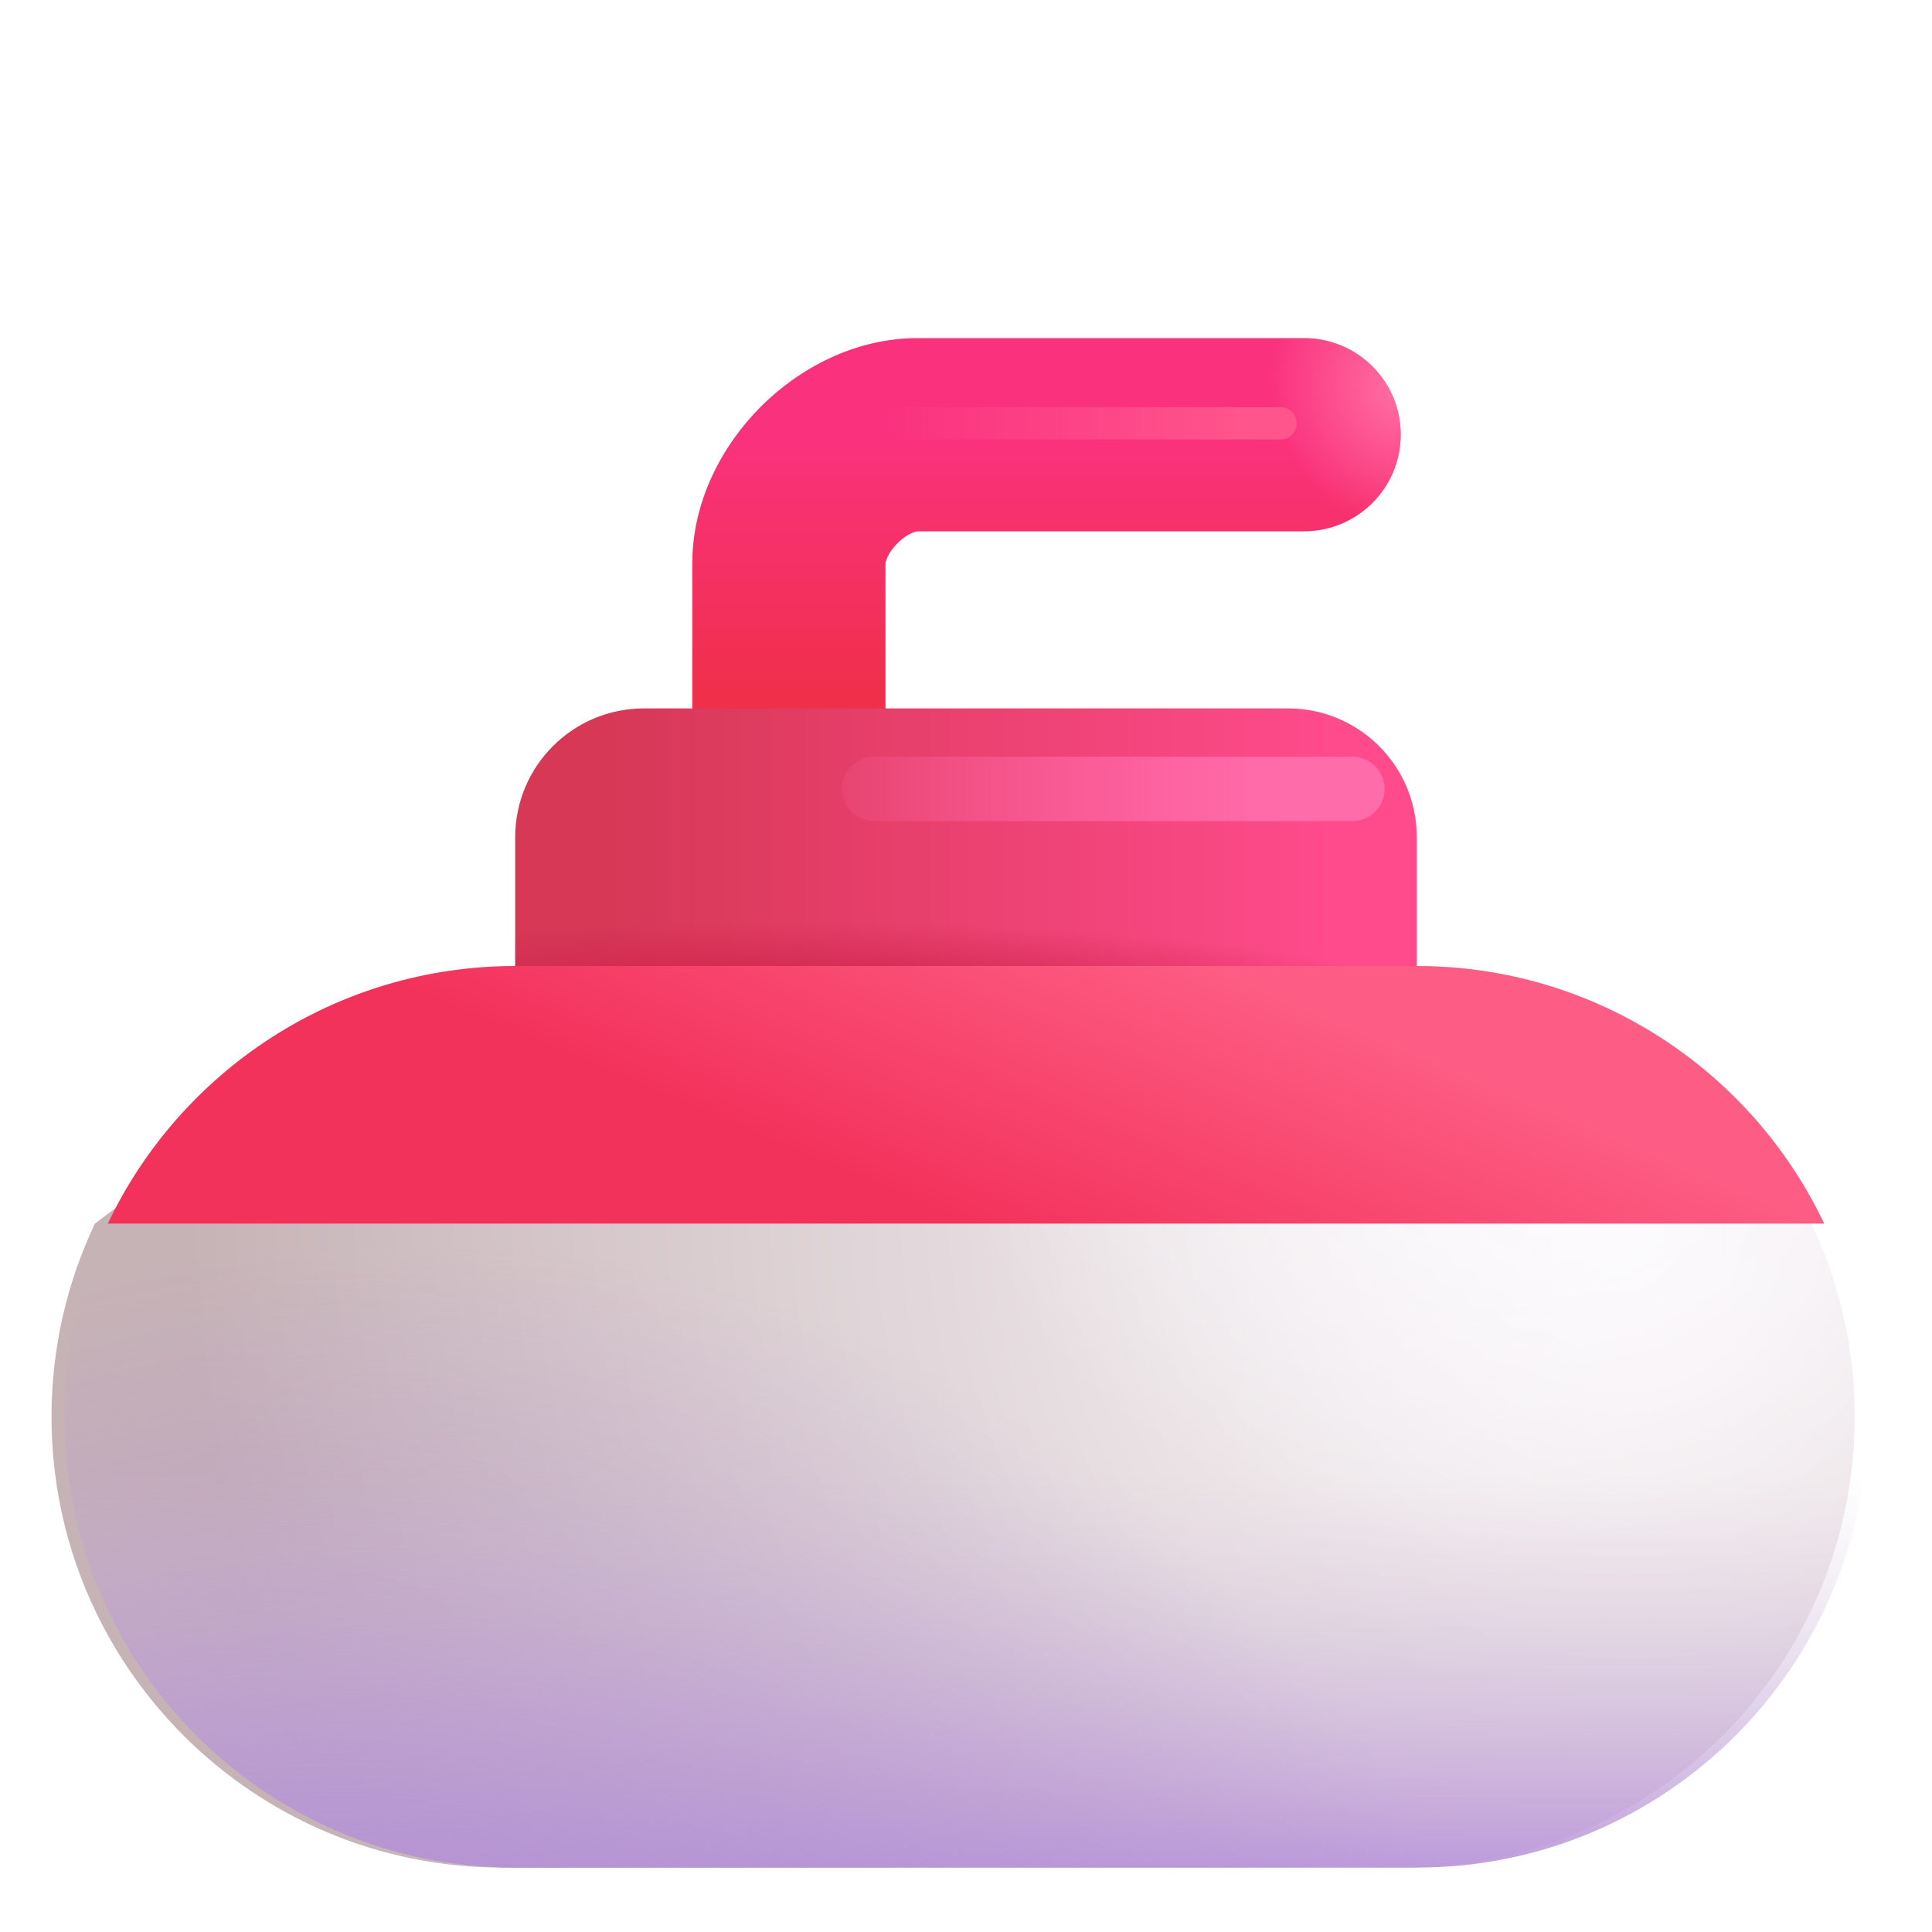 <svg viewBox="1 1 30 30" xmlns="http://www.w3.org/2000/svg">
<g filter="url(#filter0_i_18_3110)">
<path d="M21 9.5C21.828 9.5 22.5 8.828 22.5 8C22.5 7.172 21.828 6.5 21 6.5L21 9.5ZM14.5 13.463C14.5 12.682 14.5 11 14.5 10L11.5 10C11.5 11 11.5 12.682 11.5 13.463H14.5ZM14.5 10C14.5 9.988 14.521 9.85 14.686 9.686C14.85 9.521 14.988 9.5 15 9.5L15 6.5C14.012 6.5 13.15 6.979 12.564 7.564C11.979 8.15 11.5 9.012 11.5 10L14.5 10ZM15 9.5C15.5 9.5 17 9.5 18.375 9.5C19.062 9.5 19.719 9.5 20.203 9.5C20.445 9.5 20.645 9.5 20.783 9.5C20.852 9.5 20.907 9.5 20.944 9.5C20.962 9.5 20.976 9.5 20.986 9.5C20.99 9.5 20.994 9.5 20.996 9.5C20.998 9.5 20.998 9.5 20.999 9.5C20.999 9.5 21 9.5 21 9.5C21 9.5 21 9.5 21 9.5C21 9.5 21 9.5 21 8C21 6.5 21 6.5 21 6.5C21 6.5 21 6.5 21 6.5C21 6.5 20.999 6.5 20.999 6.5C20.998 6.5 20.998 6.5 20.996 6.5C20.994 6.5 20.99 6.5 20.986 6.5C20.976 6.5 20.962 6.5 20.944 6.5C20.907 6.5 20.852 6.5 20.783 6.5C20.645 6.5 20.445 6.5 20.203 6.5C19.719 6.5 19.062 6.5 18.375 6.5C17 6.5 15.5 6.5 15 6.5L15 9.5Z" fill="url(#paint0_linear_18_3110)"/>
<path d="M21 9.5C21.828 9.5 22.5 8.828 22.5 8C22.5 7.172 21.828 6.5 21 6.5L21 9.5ZM14.5 13.463C14.5 12.682 14.5 11 14.5 10L11.5 10C11.5 11 11.5 12.682 11.5 13.463H14.5ZM14.5 10C14.5 9.988 14.521 9.85 14.686 9.686C14.85 9.521 14.988 9.5 15 9.5L15 6.5C14.012 6.5 13.15 6.979 12.564 7.564C11.979 8.15 11.5 9.012 11.5 10L14.5 10ZM15 9.5C15.5 9.5 17 9.5 18.375 9.5C19.062 9.5 19.719 9.5 20.203 9.5C20.445 9.5 20.645 9.5 20.783 9.5C20.852 9.5 20.907 9.5 20.944 9.5C20.962 9.5 20.976 9.5 20.986 9.5C20.99 9.5 20.994 9.5 20.996 9.5C20.998 9.5 20.998 9.5 20.999 9.5C20.999 9.5 21 9.5 21 9.5C21 9.5 21 9.5 21 9.5C21 9.5 21 9.5 21 8C21 6.5 21 6.5 21 6.5C21 6.5 21 6.5 21 6.5C21 6.5 20.999 6.5 20.999 6.5C20.998 6.5 20.998 6.5 20.996 6.5C20.994 6.5 20.99 6.5 20.986 6.5C20.976 6.5 20.962 6.5 20.944 6.5C20.907 6.5 20.852 6.5 20.783 6.5C20.645 6.5 20.445 6.5 20.203 6.5C19.719 6.5 19.062 6.5 18.375 6.5C17 6.5 15.5 6.5 15 6.5L15 9.5Z" fill="url(#paint1_radial_18_3110)"/>
</g>
<g filter="url(#filter1_i_18_3110)">
<path d="M29.326 20L27 19H4L2.674 20C2.242 20.909 2 21.926 2 23C2 26.866 5.134 30 9 30H23C26.866 30 30 26.866 30 23C30 21.926 29.758 20.909 29.326 20Z" fill="url(#paint2_radial_18_3110)"/>
<path d="M29.326 20L27 19H4L2.674 20C2.242 20.909 2 21.926 2 23C2 26.866 5.134 30 9 30H23C26.866 30 30 26.866 30 23C30 21.926 29.758 20.909 29.326 20Z" fill="url(#paint3_radial_18_3110)"/>
</g>
<path d="M29.326 20L27 19H4L2.674 20C2.242 20.909 2 21.926 2 23C2 26.866 5.134 30 9 30H23C26.866 30 30 26.866 30 23C30 21.926 29.758 20.909 29.326 20Z" fill="url(#paint4_linear_18_3110)"/>
<path d="M29.326 20L27 19H4L2.674 20C2.242 20.909 2 21.926 2 23C2 26.866 5.134 30 9 30H23C26.866 30 30 26.866 30 23C30 21.926 29.758 20.909 29.326 20Z" fill="url(#paint5_radial_18_3110)"/>
<path d="M23 16H9C6.208 16 3.797 17.635 2.674 20H29.326C28.203 17.635 25.792 16 23 16Z" fill="url(#paint6_linear_18_3110)"/>
<path d="M9 14C9 12.895 9.895 12 11 12H21C22.105 12 23 12.895 23 14V16H9V14Z" fill="url(#paint7_linear_18_3110)"/>
<path d="M9 14C9 12.895 9.895 12 11 12H21C22.105 12 23 12.895 23 14V16H9V14Z" fill="url(#paint8_radial_18_3110)"/>
<g filter="url(#filter2_f_18_3110)">
<path d="M22 13.75C22.276 13.75 22.5 13.526 22.5 13.25C22.5 12.974 22.276 12.75 22 12.75V13.75ZM14.573 12.75C14.297 12.75 14.073 12.974 14.073 13.25C14.073 13.526 14.297 13.75 14.573 13.75V12.75ZM22 12.75C21.992 12.75 21.985 12.75 21.977 12.75C21.969 12.75 21.961 12.75 21.953 12.75C21.946 12.75 21.938 12.75 21.93 12.75C21.923 12.75 21.915 12.75 21.907 12.75C21.9 12.75 21.892 12.75 21.885 12.75C21.877 12.75 21.869 12.75 21.862 12.75C21.854 12.75 21.847 12.75 21.839 12.75C21.832 12.75 21.824 12.75 21.817 12.75C21.809 12.75 21.802 12.75 21.794 12.75C21.787 12.75 21.779 12.75 21.772 12.75C21.765 12.75 21.757 12.75 21.75 12.75C21.742 12.75 21.735 12.75 21.727 12.75C21.72 12.75 21.713 12.75 21.706 12.75C21.698 12.75 21.691 12.75 21.684 12.75C21.676 12.75 21.669 12.75 21.662 12.75C21.654 12.75 21.647 12.75 21.64 12.75C21.633 12.75 21.625 12.75 21.618 12.75C21.611 12.75 21.604 12.75 21.597 12.75C21.59 12.75 21.582 12.75 21.575 12.75C21.568 12.75 21.561 12.75 21.554 12.75C21.547 12.75 21.54 12.75 21.533 12.75C21.526 12.75 21.519 12.75 21.512 12.75C21.505 12.75 21.498 12.75 21.491 12.75C21.484 12.75 21.477 12.75 21.47 12.75C21.463 12.75 21.456 12.75 21.449 12.75C21.442 12.75 21.435 12.75 21.428 12.75C21.421 12.75 21.414 12.75 21.407 12.75C21.4 12.75 21.394 12.75 21.387 12.75C21.38 12.75 21.373 12.75 21.366 12.75C21.359 12.75 21.353 12.75 21.346 12.75C21.339 12.75 21.332 12.75 21.326 12.75C21.319 12.75 21.312 12.75 21.305 12.75C21.299 12.75 21.292 12.75 21.285 12.75C21.279 12.75 21.272 12.75 21.265 12.75C21.259 12.75 21.252 12.75 21.245 12.75C21.239 12.75 21.232 12.75 21.225 12.75C21.219 12.75 21.212 12.75 21.206 12.75C21.199 12.75 21.193 12.75 21.186 12.75C21.18 12.75 21.173 12.75 21.166 12.75C21.16 12.75 21.154 12.75 21.147 12.75C21.14 12.75 21.134 12.75 21.128 12.75C21.121 12.75 21.115 12.75 21.108 12.75C21.102 12.75 21.096 12.75 21.089 12.75C21.083 12.75 21.076 12.75 21.07 12.75C21.064 12.75 21.057 12.75 21.051 12.75C21.045 12.75 21.038 12.75 21.032 12.75C21.026 12.75 21.019 12.75 21.013 12.75C21.007 12.75 21.001 12.75 20.994 12.75C20.988 12.75 20.982 12.75 20.976 12.75C20.969 12.75 20.963 12.75 20.957 12.75C20.951 12.75 20.945 12.75 20.939 12.75C20.932 12.75 20.926 12.75 20.92 12.75C20.914 12.75 20.908 12.75 20.902 12.75C20.896 12.75 20.89 12.75 20.884 12.75C20.877 12.75 20.871 12.75 20.865 12.75C20.859 12.75 20.853 12.75 20.847 12.75C20.841 12.75 20.835 12.75 20.829 12.75C20.823 12.75 20.817 12.75 20.811 12.75C20.805 12.75 20.799 12.75 20.793 12.75C20.787 12.75 20.782 12.75 20.776 12.75C20.77 12.75 20.764 12.75 20.758 12.75C20.752 12.75 20.746 12.75 20.74 12.75C20.734 12.75 20.729 12.75 20.723 12.75C20.717 12.75 20.711 12.75 20.705 12.75C20.7 12.75 20.694 12.75 20.688 12.75C20.682 12.75 20.676 12.75 20.671 12.75C20.665 12.75 20.659 12.75 20.653 12.75C20.648 12.75 20.642 12.75 20.636 12.75C20.631 12.75 20.625 12.75 20.619 12.75C20.613 12.75 20.608 12.75 20.602 12.75C20.597 12.75 20.591 12.75 20.585 12.75C20.58 12.75 20.574 12.75 20.569 12.75C20.563 12.75 20.557 12.75 20.552 12.75C20.546 12.75 20.541 12.75 20.535 12.75C20.529 12.75 20.524 12.75 20.518 12.75C20.513 12.75 20.507 12.75 20.502 12.75C20.496 12.75 20.491 12.75 20.485 12.75C20.48 12.75 20.474 12.75 20.469 12.75C20.464 12.75 20.458 12.75 20.453 12.75C20.447 12.75 20.442 12.75 20.436 12.75C20.431 12.75 20.426 12.75 20.42 12.75C20.415 12.75 20.41 12.75 20.404 12.75C20.399 12.75 20.393 12.75 20.388 12.75C20.383 12.75 20.378 12.75 20.372 12.75C20.367 12.75 20.362 12.75 20.356 12.75C20.351 12.75 20.346 12.75 20.34 12.75C20.335 12.75 20.33 12.75 20.325 12.75C20.32 12.75 20.314 12.75 20.309 12.75C20.304 12.75 20.299 12.75 20.294 12.75C20.288 12.75 20.283 12.75 20.278 12.75C20.273 12.75 20.268 12.75 20.262 12.75C20.257 12.75 20.252 12.75 20.247 12.75C20.242 12.75 20.237 12.75 20.232 12.75C20.227 12.75 20.222 12.75 20.216 12.75C20.211 12.75 20.206 12.75 20.201 12.75C20.196 12.75 20.191 12.75 20.186 12.75C20.181 12.75 20.176 12.75 20.171 12.75C20.166 12.75 20.161 12.75 20.156 12.75C20.151 12.75 20.146 12.75 20.141 12.75C20.136 12.75 20.131 12.75 20.126 12.75C20.121 12.75 20.116 12.75 20.111 12.75C20.107 12.75 20.102 12.75 20.097 12.75C20.092 12.75 20.087 12.75 20.082 12.75C20.077 12.75 20.072 12.75 20.067 12.75C20.063 12.75 20.058 12.75 20.053 12.75C20.048 12.75 20.043 12.75 20.038 12.75C20.034 12.75 20.029 12.75 20.024 12.75C20.019 12.75 20.014 12.75 20.01 12.75C20.005 12.75 20 12.75 19.995 12.75C19.991 12.75 19.986 12.75 19.981 12.75C19.976 12.75 19.971 12.75 19.967 12.75C19.962 12.75 19.957 12.75 19.953 12.75C19.948 12.75 19.943 12.75 19.939 12.75C19.934 12.75 19.929 12.75 19.925 12.75C19.92 12.75 19.915 12.75 19.911 12.75C19.906 12.75 19.901 12.75 19.897 12.75C19.892 12.75 19.887 12.75 19.883 12.75C19.878 12.75 19.874 12.75 19.869 12.75C19.864 12.75 19.86 12.75 19.855 12.75C19.851 12.75 19.846 12.75 19.842 12.75C19.837 12.75 19.833 12.75 19.828 12.75C19.824 12.75 19.819 12.75 19.814 12.75C19.81 12.75 19.805 12.75 19.801 12.75C19.797 12.75 19.792 12.75 19.788 12.75C19.783 12.75 19.779 12.75 19.774 12.75C19.77 12.75 19.765 12.75 19.761 12.75C19.756 12.75 19.752 12.75 19.747 12.75C19.743 12.75 19.739 12.75 19.734 12.75C19.73 12.75 19.726 12.75 19.721 12.75C19.717 12.75 19.712 12.75 19.708 12.75C19.704 12.75 19.699 12.75 19.695 12.75C19.691 12.75 19.686 12.75 19.682 12.75C19.677 12.75 19.673 12.75 19.669 12.75C19.665 12.75 19.66 12.75 19.656 12.75C19.652 12.75 19.647 12.75 19.643 12.75C19.639 12.75 19.634 12.75 19.63 12.75C19.626 12.75 19.622 12.75 19.617 12.75C19.613 12.75 19.609 12.75 19.605 12.75C19.601 12.75 19.596 12.75 19.592 12.75C19.588 12.75 19.584 12.75 19.579 12.75C19.575 12.75 19.571 12.75 19.567 12.75C19.563 12.75 19.558 12.75 19.554 12.75C19.55 12.75 19.546 12.75 19.542 12.75C19.538 12.75 19.533 12.75 19.529 12.75C19.525 12.75 19.521 12.75 19.517 12.75C19.513 12.75 19.509 12.75 19.505 12.75C19.5 12.75 19.496 12.75 19.492 12.75C19.488 12.75 19.484 12.75 19.48 12.75C19.476 12.75 19.472 12.75 19.468 12.75C19.464 12.75 19.46 12.75 19.456 12.75C19.451 12.75 19.447 12.75 19.443 12.75C19.439 12.75 19.435 12.75 19.431 12.75C19.427 12.75 19.423 12.75 19.419 12.75C19.415 12.75 19.411 12.75 19.407 12.75C19.403 12.75 19.399 12.75 19.395 12.75C19.391 12.75 19.387 12.75 19.383 12.75C19.379 12.75 19.375 12.75 19.371 12.75C19.367 12.75 19.363 12.75 19.36 12.75C19.356 12.75 19.352 12.75 19.348 12.75C19.344 12.75 19.34 12.75 19.336 12.75C19.332 12.75 19.328 12.75 19.324 12.75C19.32 12.75 19.316 12.75 19.312 12.75C19.309 12.75 19.305 12.75 19.301 12.75C19.297 12.75 19.293 12.75 19.289 12.75C19.285 12.75 19.282 12.75 19.278 12.75C19.274 12.75 19.27 12.75 19.266 12.75C19.262 12.75 19.258 12.75 19.255 12.75C19.251 12.75 19.247 12.75 19.243 12.75C19.239 12.75 19.235 12.75 19.232 12.75C19.228 12.75 19.224 12.75 19.22 12.75C19.216 12.75 19.213 12.75 19.209 12.75C19.205 12.75 19.201 12.75 19.198 12.75C19.194 12.75 19.19 12.75 19.186 12.75C19.183 12.75 19.179 12.75 19.175 12.75C19.171 12.75 19.168 12.75 19.164 12.75C19.16 12.75 19.156 12.75 19.153 12.75C19.149 12.75 19.145 12.75 19.141 12.75C19.138 12.75 19.134 12.75 19.13 12.75C19.127 12.75 19.123 12.75 19.119 12.75C19.116 12.75 19.112 12.75 19.108 12.75C19.104 12.75 19.101 12.75 19.097 12.75C19.093 12.75 19.09 12.75 19.086 12.75C19.082 12.75 19.079 12.75 19.075 12.75C19.071 12.75 19.068 12.75 19.064 12.75C19.06 12.75 19.057 12.75 19.053 12.75C19.049 12.75 19.046 12.75 19.042 12.75C19.039 12.75 19.035 12.75 19.031 12.75C19.028 12.75 19.024 12.75 19.02 12.75C19.017 12.75 19.013 12.75 19.01 12.75C19.006 12.75 19.003 12.75 18.999 12.75C18.995 12.75 18.992 12.75 18.988 12.75C18.985 12.75 18.981 12.75 18.977 12.75C18.974 12.75 18.97 12.75 18.967 12.75C18.963 12.75 18.96 12.75 18.956 12.75C18.953 12.75 18.949 12.75 18.945 12.75C18.942 12.75 18.938 12.75 18.935 12.75C18.931 12.75 18.928 12.75 18.924 12.75C18.921 12.75 18.917 12.75 18.913 12.75C18.91 12.75 18.907 12.75 18.903 12.75C18.899 12.75 18.896 12.75 18.892 12.75C18.889 12.75 18.885 12.75 18.882 12.75C18.878 12.75 18.875 12.75 18.871 12.75C18.868 12.75 18.864 12.75 18.861 12.75C18.858 12.75 18.854 12.75 18.851 12.75C18.847 12.75 18.843 12.75 18.84 12.75C18.837 12.75 18.833 12.75 18.83 12.75C18.826 12.75 18.823 12.75 18.819 12.75C18.816 12.75 18.812 12.75 18.809 12.75C18.805 12.75 18.802 12.75 18.799 12.75C18.795 12.75 18.792 12.75 18.788 12.75C18.785 12.75 18.781 12.75 18.778 12.75C18.774 12.75 18.771 12.75 18.767 12.75C18.764 12.75 18.761 12.75 18.757 12.75C18.754 12.75 18.75 12.75 18.747 12.75C18.744 12.75 18.74 12.75 18.737 12.75C18.733 12.75 18.73 12.75 18.727 12.75C18.723 12.75 18.72 12.75 18.716 12.75C18.713 12.75 18.709 12.75 18.706 12.75C18.703 12.75 18.699 12.75 18.696 12.75C18.692 12.75 18.689 12.75 18.686 12.75C18.682 12.75 18.679 12.75 18.675 12.75C18.672 12.75 18.669 12.75 18.665 12.75C18.662 12.75 18.659 12.75 18.655 12.75C18.652 12.75 18.648 12.75 18.645 12.75C18.642 12.75 18.638 12.75 18.635 12.75C18.632 12.75 18.628 12.75 18.625 12.75C18.622 12.75 18.618 12.75 18.615 12.75C18.611 12.75 18.608 12.75 18.605 12.75C18.601 12.75 18.598 12.75 18.595 12.75C18.591 12.75 18.588 12.75 18.585 12.75C18.581 12.75 18.578 12.75 18.575 12.75C18.571 12.75 18.568 12.75 18.564 12.75C18.561 12.75 18.558 12.75 18.555 12.75C18.551 12.75 18.548 12.75 18.544 12.75C18.541 12.75 18.538 12.75 18.534 12.75C18.531 12.75 18.528 12.75 18.524 12.75C18.521 12.75 18.518 12.75 18.514 12.75C18.511 12.75 18.508 12.75 18.504 12.75C18.501 12.75 18.498 12.75 18.494 12.75C18.491 12.75 18.488 12.75 18.485 12.75C18.481 12.75 18.478 12.75 18.474 12.75C18.471 12.75 18.468 12.75 18.465 12.75C18.461 12.75 18.458 12.75 18.455 12.75C18.451 12.75 18.448 12.75 18.445 12.75C18.441 12.75 18.438 12.75 18.435 12.75C18.431 12.75 18.428 12.75 18.425 12.75C18.421 12.75 18.418 12.75 18.415 12.75C18.411 12.75 18.408 12.75 18.405 12.75C18.401 12.75 18.398 12.75 18.395 12.75C18.392 12.75 18.388 12.75 18.385 12.75C18.382 12.75 18.378 12.75 18.375 12.75C18.372 12.75 18.368 12.75 18.365 12.75C18.362 12.75 18.358 12.75 18.355 12.75C18.352 12.75 18.349 12.75 18.345 12.75C18.342 12.75 18.338 12.75 18.335 12.75C18.332 12.75 18.329 12.75 18.325 12.75C18.322 12.75 18.319 12.75 18.315 12.75C18.312 12.75 18.309 12.75 18.305 12.75C18.302 12.75 18.299 12.75 18.295 12.75C18.292 12.75 18.289 12.75 18.285 12.75C18.282 12.75 18.279 12.75 18.276 12.75C18.272 12.75 18.269 12.75 18.266 12.75C18.262 12.75 18.259 12.75 18.256 12.75C18.252 12.75 18.249 12.75 18.246 12.75C18.242 12.75 18.239 12.75 18.236 12.75C18.232 12.75 18.229 12.75 18.226 12.75C18.222 12.75 18.219 12.75 18.216 12.75C18.212 12.75 18.209 12.75 18.206 12.75C18.202 12.75 18.199 12.75 18.196 12.75C18.192 12.75 18.189 12.75 18.186 12.75C18.182 12.75 18.179 12.75 18.176 12.75C18.172 12.75 18.169 12.75 18.166 12.75C18.162 12.75 18.159 12.75 18.156 12.75C18.152 12.75 18.149 12.75 18.146 12.75C18.142 12.75 18.139 12.75 18.136 12.75C18.132 12.75 18.129 12.75 18.126 12.75C18.122 12.75 18.119 12.75 18.116 12.75C18.112 12.75 18.109 12.75 18.105 12.75C18.102 12.75 18.099 12.75 18.095 12.75C18.092 12.75 18.089 12.75 18.085 12.75C18.082 12.75 18.079 12.75 18.075 12.75C18.072 12.75 18.069 12.75 18.065 12.75C18.062 12.75 18.058 12.75 18.055 12.75C18.052 12.75 18.048 12.75 18.045 12.75C18.041 12.75 18.038 12.75 18.035 12.75C18.031 12.75 18.028 12.75 18.024 12.75C18.021 12.75 18.018 12.75 18.014 12.75C18.011 12.75 18.008 12.75 18.004 12.75C18.001 12.75 17.997 12.75 17.994 12.75C17.991 12.75 17.987 12.75 17.984 12.75C17.98 12.75 17.977 12.75 17.974 12.75C17.97 12.75 17.967 12.75 17.963 12.75C17.96 12.75 17.956 12.75 17.953 12.75C17.95 12.75 17.946 12.75 17.943 12.75C17.939 12.75 17.936 12.75 17.932 12.75C17.929 12.75 17.926 12.75 17.922 12.75C17.919 12.75 17.915 12.75 17.912 12.75C17.908 12.75 17.905 12.75 17.901 12.75C17.898 12.75 17.895 12.75 17.891 12.75C17.888 12.75 17.884 12.75 17.881 12.75C17.877 12.75 17.874 12.75 17.87 12.75C17.867 12.75 17.863 12.75 17.86 12.75C17.856 12.75 17.853 12.75 17.849 12.75C17.846 12.75 17.842 12.75 17.839 12.75C17.835 12.75 17.832 12.75 17.828 12.75C17.825 12.75 17.821 12.75 17.818 12.75C17.814 12.75 17.811 12.75 17.807 12.75C17.804 12.75 17.8 12.75 17.797 12.75C17.793 12.75 17.79 12.75 17.786 12.75C17.783 12.75 17.779 12.75 17.776 12.75C17.772 12.75 17.768 12.75 17.765 12.75C17.761 12.75 17.758 12.75 17.754 12.75C17.751 12.75 17.747 12.75 17.744 12.75C17.74 12.75 17.736 12.75 17.733 12.75C17.729 12.75 17.726 12.75 17.722 12.75C17.719 12.75 17.715 12.75 17.712 12.75C17.708 12.75 17.704 12.75 17.701 12.75C17.697 12.75 17.694 12.75 17.69 12.75C17.686 12.75 17.683 12.75 17.679 12.75C17.675 12.75 17.672 12.75 17.668 12.75C17.665 12.75 17.661 12.75 17.657 12.75C17.654 12.75 17.65 12.75 17.646 12.75C17.643 12.75 17.639 12.75 17.636 12.75C17.632 12.75 17.628 12.75 17.625 12.75C17.621 12.75 17.617 12.75 17.613 12.75C17.61 12.75 17.606 12.75 17.602 12.75C17.599 12.75 17.595 12.75 17.591 12.75C17.588 12.75 17.584 12.75 17.58 12.75C17.577 12.75 17.573 12.75 17.569 12.75C17.565 12.75 17.562 12.75 17.558 12.75C17.554 12.75 17.55 12.75 17.547 12.75C17.543 12.75 17.539 12.75 17.536 12.75C17.532 12.75 17.528 12.75 17.524 12.75C17.521 12.75 17.517 12.75 17.513 12.75C17.509 12.75 17.506 12.75 17.502 12.75C17.498 12.75 17.494 12.75 17.49 12.75C17.487 12.75 17.483 12.75 17.479 12.75C17.475 12.75 17.471 12.75 17.468 12.75C17.464 12.75 17.46 12.75 17.456 12.75C17.452 12.75 17.448 12.75 17.445 12.75C17.441 12.75 17.437 12.75 17.433 12.75C17.429 12.75 17.425 12.75 17.422 12.75C17.418 12.75 17.414 12.75 17.41 12.75C17.406 12.75 17.402 12.75 17.398 12.75C17.394 12.75 17.39 12.75 17.387 12.75C17.383 12.75 17.379 12.75 17.375 12.75C17.371 12.75 17.367 12.75 17.363 12.75C17.359 12.75 17.355 12.75 17.351 12.75C17.347 12.75 17.343 12.75 17.339 12.75C17.335 12.75 17.331 12.75 17.328 12.75C17.323 12.75 17.32 12.75 17.316 12.75C17.312 12.75 17.308 12.75 17.304 12.75C17.3 12.75 17.296 12.75 17.292 12.75C17.288 12.75 17.284 12.75 17.28 12.75C17.276 12.75 17.271 12.75 17.267 12.75C17.264 12.75 17.259 12.75 17.255 12.75C17.251 12.75 17.247 12.75 17.243 12.75C17.239 12.75 17.235 12.75 17.231 12.75C17.227 12.75 17.223 12.75 17.219 12.75C17.215 12.75 17.21 12.75 17.206 12.75C17.202 12.75 17.198 12.75 17.194 12.75C17.19 12.75 17.186 12.75 17.182 12.75C17.177 12.75 17.173 12.75 17.169 12.75C17.165 12.75 17.161 12.75 17.157 12.75C17.153 12.75 17.148 12.75 17.144 12.75C17.14 12.75 17.136 12.75 17.132 12.75C17.127 12.75 17.123 12.75 17.119 12.75C17.115 12.75 17.111 12.75 17.106 12.75C17.102 12.75 17.098 12.75 17.094 12.75C17.089 12.75 17.085 12.75 17.081 12.75C17.077 12.75 17.072 12.75 17.068 12.75C17.064 12.75 17.059 12.75 17.055 12.75C17.051 12.75 17.047 12.75 17.042 12.75C17.038 12.75 17.034 12.75 17.029 12.75C17.025 12.75 17.021 12.75 17.016 12.75C17.012 12.75 17.008 12.75 17.003 12.75C16.999 12.75 16.994 12.75 16.99 12.75C16.986 12.75 16.981 12.75 16.977 12.75C16.973 12.75 16.968 12.75 16.964 12.75C16.959 12.75 16.955 12.75 16.95 12.75C16.946 12.75 16.942 12.75 16.937 12.75C16.933 12.75 16.928 12.75 16.924 12.75C16.919 12.75 16.915 12.75 16.91 12.75C16.906 12.75 16.901 12.75 16.897 12.75C16.892 12.75 16.888 12.75 16.883 12.75C16.879 12.75 16.874 12.75 16.87 12.75C16.865 12.75 16.86 12.75 16.856 12.75C16.851 12.75 16.847 12.75 16.842 12.75C16.838 12.75 16.833 12.75 16.828 12.75C16.824 12.75 16.819 12.75 16.815 12.75C16.81 12.75 16.805 12.75 16.801 12.75C16.796 12.75 16.791 12.75 16.787 12.75C16.782 12.75 16.777 12.75 16.773 12.75C16.768 12.75 16.764 12.75 16.759 12.75C16.754 12.75 16.749 12.75 16.745 12.75C16.74 12.75 16.735 12.75 16.73 12.75C16.726 12.75 16.721 12.75 16.716 12.75C16.712 12.75 16.707 12.75 16.702 12.75C16.697 12.75 16.692 12.75 16.688 12.75C16.683 12.75 16.678 12.75 16.673 12.75C16.668 12.75 16.664 12.75 16.659 12.75C16.654 12.75 16.649 12.75 16.644 12.75C16.639 12.75 16.634 12.75 16.63 12.75C16.625 12.75 16.62 12.75 16.615 12.75C16.61 12.75 16.605 12.75 16.6 12.75C16.595 12.75 16.59 12.75 16.585 12.75C16.581 12.75 16.576 12.75 16.571 12.75C16.566 12.75 16.561 12.75 16.556 12.75C16.551 12.75 16.546 12.75 16.541 12.75C16.536 12.75 16.531 12.75 16.526 12.75C16.521 12.75 16.516 12.75 16.511 12.75C16.506 12.75 16.5 12.75 16.495 12.75C16.49 12.75 16.485 12.75 16.48 12.75C16.475 12.75 16.47 12.75 16.465 12.75C16.46 12.75 16.454 12.75 16.449 12.75C16.444 12.75 16.439 12.75 16.434 12.75C16.429 12.75 16.424 12.75 16.418 12.75C16.413 12.75 16.408 12.75 16.403 12.75C16.398 12.75 16.392 12.75 16.387 12.75C16.382 12.75 16.377 12.75 16.372 12.75C16.366 12.75 16.361 12.75 16.356 12.75C16.35 12.75 16.345 12.75 16.34 12.75C16.334 12.75 16.329 12.75 16.324 12.75C16.319 12.75 16.313 12.75 16.308 12.75C16.302 12.75 16.297 12.75 16.292 12.75C16.287 12.75 16.281 12.75 16.276 12.75C16.27 12.75 16.265 12.75 16.259 12.75C16.254 12.75 16.249 12.75 16.243 12.75C16.238 12.75 16.232 12.75 16.227 12.75C16.221 12.75 16.216 12.75 16.21 12.75C16.205 12.75 16.199 12.75 16.194 12.75C16.188 12.75 16.183 12.75 16.177 12.75C16.172 12.75 16.166 12.75 16.161 12.75C16.155 12.75 16.149 12.75 16.144 12.75C16.138 12.75 16.133 12.75 16.127 12.75C16.121 12.75 16.116 12.75 16.11 12.75C16.105 12.75 16.099 12.75 16.093 12.75C16.087 12.75 16.082 12.75 16.076 12.75C16.07 12.75 16.065 12.75 16.059 12.75C16.053 12.75 16.048 12.75 16.042 12.75C16.036 12.75 16.03 12.75 16.025 12.75C16.019 12.75 16.013 12.75 16.007 12.75C16.001 12.75 15.996 12.75 15.99 12.75C15.984 12.75 15.978 12.75 15.972 12.75C15.966 12.75 15.961 12.75 15.955 12.75C15.949 12.75 15.943 12.75 15.937 12.75C15.931 12.75 15.925 12.75 15.919 12.75C15.913 12.75 15.907 12.75 15.902 12.75C15.896 12.75 15.889 12.75 15.884 12.75C15.878 12.75 15.872 12.75 15.866 12.75C15.86 12.75 15.854 12.75 15.848 12.75C15.841 12.75 15.835 12.75 15.829 12.75C15.823 12.75 15.817 12.75 15.811 12.75C15.805 12.75 15.799 12.75 15.793 12.75C15.787 12.75 15.78 12.75 15.774 12.75C15.768 12.75 15.762 12.75 15.756 12.75C15.75 12.75 15.743 12.75 15.737 12.75C15.731 12.75 15.725 12.75 15.719 12.75C15.712 12.75 15.706 12.75 15.7 12.75C15.694 12.75 15.687 12.75 15.681 12.75C15.675 12.75 15.668 12.75 15.662 12.75C15.656 12.75 15.649 12.75 15.643 12.75C15.637 12.75 15.63 12.75 15.624 12.75C15.618 12.75 15.611 12.75 15.605 12.75C15.598 12.75 15.592 12.75 15.585 12.75C15.579 12.75 15.573 12.75 15.566 12.75C15.56 12.75 15.553 12.75 15.547 12.75C15.54 12.75 15.534 12.75 15.527 12.75C15.521 12.75 15.514 12.75 15.508 12.75C15.501 12.75 15.494 12.75 15.488 12.75C15.481 12.75 15.475 12.75 15.468 12.75C15.461 12.75 15.455 12.75 15.448 12.75C15.441 12.75 15.435 12.75 15.428 12.75C15.421 12.75 15.415 12.75 15.408 12.75C15.401 12.75 15.395 12.75 15.388 12.75C15.381 12.75 15.374 12.75 15.368 12.75C15.361 12.75 15.354 12.75 15.347 12.75C15.341 12.75 15.334 12.75 15.327 12.75C15.32 12.75 15.313 12.75 15.306 12.75C15.299 12.75 15.293 12.75 15.286 12.75C15.279 12.75 15.272 12.75 15.265 12.75C15.258 12.75 15.251 12.75 15.244 12.75C15.237 12.75 15.23 12.75 15.223 12.75C15.216 12.75 15.209 12.75 15.202 12.75C15.195 12.75 15.188 12.75 15.181 12.75C15.174 12.75 15.167 12.75 15.16 12.75C15.153 12.75 15.146 12.75 15.138 12.75C15.131 12.75 15.124 12.75 15.117 12.75C15.11 12.75 15.103 12.75 15.095 12.75C15.088 12.75 15.081 12.75 15.074 12.75C15.067 12.75 15.059 12.75 15.052 12.75C15.045 12.75 15.038 12.75 15.03 12.75C15.023 12.75 15.016 12.75 15.008 12.75C15.001 12.75 14.994 12.75 14.986 12.75C14.979 12.75 14.972 12.75 14.964 12.75C14.957 12.75 14.95 12.75 14.942 12.75C14.935 12.75 14.927 12.75 14.92 12.75C14.912 12.75 14.905 12.75 14.897 12.75C14.89 12.75 14.883 12.75 14.875 12.75C14.867 12.75 14.86 12.75 14.852 12.75C14.845 12.75 14.837 12.75 14.83 12.75C14.822 12.75 14.814 12.75 14.807 12.75C14.799 12.75 14.791 12.75 14.784 12.75C14.776 12.75 14.768 12.75 14.761 12.75C14.753 12.75 14.745 12.75 14.738 12.75C14.73 12.75 14.722 12.75 14.714 12.75C14.707 12.75 14.699 12.75 14.691 12.75C14.683 12.75 14.675 12.75 14.668 12.75C14.66 12.75 14.652 12.75 14.644 12.75C14.636 12.75 14.628 12.75 14.62 12.75C14.613 12.75 14.605 12.75 14.597 12.75C14.589 12.75 14.581 12.75 14.573 12.75V13.75C14.581 13.75 14.589 13.75 14.597 13.75C14.605 13.75 14.613 13.75 14.62 13.75C14.628 13.75 14.636 13.75 14.644 13.75C14.652 13.75 14.66 13.75 14.668 13.75C14.675 13.75 14.683 13.75 14.691 13.75C14.699 13.75 14.707 13.75 14.714 13.75C14.722 13.75 14.73 13.75 14.738 13.75C14.745 13.75 14.753 13.75 14.761 13.75C14.768 13.75 14.776 13.75 14.784 13.75C14.791 13.75 14.799 13.75 14.807 13.75C14.814 13.75 14.822 13.75 14.83 13.75C14.837 13.75 14.845 13.75 14.852 13.75C14.86 13.75 14.867 13.75 14.875 13.75C14.883 13.75 14.89 13.75 14.897 13.75C14.905 13.75 14.912 13.75 14.92 13.75C14.927 13.75 14.935 13.75 14.942 13.75C14.95 13.75 14.957 13.75 14.964 13.75C14.972 13.75 14.979 13.75 14.986 13.75C14.994 13.75 15.001 13.75 15.008 13.75C15.016 13.75 15.023 13.75 15.03 13.75C15.038 13.75 15.045 13.75 15.052 13.75C15.059 13.75 15.067 13.75 15.074 13.75C15.081 13.75 15.088 13.75 15.095 13.75C15.103 13.75 15.11 13.75 15.117 13.75C15.124 13.75 15.131 13.75 15.138 13.75C15.146 13.75 15.153 13.75 15.16 13.75C15.167 13.75 15.174 13.75 15.181 13.75C15.188 13.75 15.195 13.75 15.202 13.75C15.209 13.75 15.216 13.75 15.223 13.75C15.23 13.75 15.237 13.75 15.244 13.75C15.251 13.75 15.258 13.75 15.265 13.75C15.272 13.75 15.279 13.75 15.286 13.75C15.293 13.75 15.299 13.75 15.306 13.75C15.313 13.75 15.32 13.75 15.327 13.75C15.334 13.75 15.341 13.75 15.347 13.75C15.354 13.75 15.361 13.75 15.368 13.75C15.374 13.75 15.381 13.75 15.388 13.75C15.395 13.75 15.401 13.75 15.408 13.75C15.415 13.75 15.421 13.75 15.428 13.75C15.435 13.75 15.441 13.75 15.448 13.75C15.455 13.75 15.461 13.75 15.468 13.75C15.475 13.75 15.481 13.75 15.488 13.75C15.494 13.75 15.501 13.75 15.508 13.75C15.514 13.75 15.521 13.75 15.527 13.75C15.534 13.75 15.54 13.75 15.547 13.75C15.553 13.75 15.56 13.75 15.566 13.75C15.573 13.75 15.579 13.75 15.585 13.75C15.592 13.75 15.598 13.75 15.605 13.75C15.611 13.75 15.618 13.75 15.624 13.75C15.63 13.75 15.637 13.75 15.643 13.75C15.649 13.75 15.656 13.75 15.662 13.75C15.668 13.75 15.675 13.75 15.681 13.75C15.687 13.75 15.694 13.75 15.7 13.75C15.706 13.75 15.712 13.75 15.719 13.75C15.725 13.75 15.731 13.75 15.737 13.75C15.743 13.75 15.75 13.75 15.756 13.75C15.762 13.75 15.768 13.75 15.774 13.75C15.78 13.75 15.787 13.75 15.793 13.75C15.799 13.75 15.805 13.75 15.811 13.75C15.817 13.75 15.823 13.75 15.829 13.75C15.835 13.75 15.841 13.75 15.848 13.75C15.854 13.75 15.86 13.75 15.866 13.75C15.872 13.75 15.878 13.75 15.884 13.75C15.889 13.75 15.896 13.75 15.902 13.75C15.907 13.75 15.913 13.75 15.919 13.75C15.925 13.75 15.931 13.75 15.937 13.75C15.943 13.75 15.949 13.75 15.955 13.75C15.961 13.75 15.966 13.75 15.972 13.75C15.978 13.75 15.984 13.75 15.99 13.75C15.996 13.75 16.001 13.75 16.007 13.75C16.013 13.75 16.019 13.75 16.025 13.75C16.03 13.75 16.036 13.75 16.042 13.75C16.048 13.75 16.053 13.75 16.059 13.75C16.065 13.75 16.07 13.75 16.076 13.75C16.082 13.75 16.087 13.75 16.093 13.75C16.099 13.75 16.105 13.75 16.11 13.75C16.116 13.75 16.121 13.75 16.127 13.75C16.133 13.75 16.138 13.75 16.144 13.75C16.149 13.75 16.155 13.75 16.161 13.75C16.166 13.75 16.172 13.75 16.177 13.75C16.183 13.75 16.188 13.75 16.194 13.75C16.199 13.75 16.205 13.75 16.21 13.75C16.216 13.75 16.221 13.75 16.227 13.75C16.232 13.75 16.238 13.75 16.243 13.75C16.249 13.75 16.254 13.75 16.259 13.75C16.265 13.75 16.27 13.75 16.276 13.75C16.281 13.75 16.287 13.75 16.292 13.75C16.297 13.75 16.302 13.75 16.308 13.75C16.313 13.75 16.319 13.75 16.324 13.75C16.329 13.75 16.334 13.75 16.34 13.75C16.345 13.75 16.35 13.75 16.356 13.75C16.361 13.75 16.366 13.75 16.372 13.75C16.377 13.75 16.382 13.75 16.387 13.75C16.392 13.75 16.398 13.75 16.403 13.75C16.408 13.75 16.413 13.75 16.418 13.75C16.424 13.75 16.429 13.75 16.434 13.75C16.439 13.75 16.444 13.75 16.449 13.75C16.454 13.75 16.46 13.75 16.465 13.75C16.47 13.75 16.475 13.75 16.48 13.75C16.485 13.75 16.49 13.75 16.495 13.75C16.5 13.75 16.506 13.75 16.511 13.75C16.516 13.75 16.521 13.75 16.526 13.75C16.531 13.75 16.536 13.75 16.541 13.75C16.546 13.75 16.551 13.75 16.556 13.75C16.561 13.75 16.566 13.75 16.571 13.75C16.576 13.75 16.581 13.75 16.585 13.75C16.59 13.75 16.595 13.75 16.6 13.75C16.605 13.75 16.61 13.75 16.615 13.75C16.62 13.75 16.625 13.75 16.63 13.75C16.634 13.75 16.639 13.75 16.644 13.75C16.649 13.75 16.654 13.75 16.659 13.75C16.664 13.75 16.668 13.75 16.673 13.75C16.678 13.75 16.683 13.75 16.688 13.75C16.692 13.75 16.697 13.75 16.702 13.75C16.707 13.75 16.712 13.75 16.716 13.75C16.721 13.75 16.726 13.75 16.73 13.75C16.735 13.75 16.74 13.75 16.745 13.75C16.749 13.75 16.754 13.75 16.759 13.75C16.764 13.75 16.768 13.75 16.773 13.75C16.777 13.75 16.782 13.75 16.787 13.75C16.791 13.75 16.796 13.75 16.801 13.75C16.805 13.75 16.81 13.75 16.815 13.75C16.819 13.75 16.824 13.75 16.828 13.75C16.833 13.75 16.838 13.75 16.842 13.75C16.847 13.75 16.851 13.75 16.856 13.75C16.86 13.75 16.865 13.75 16.87 13.75C16.874 13.75 16.879 13.75 16.883 13.75C16.888 13.75 16.892 13.75 16.897 13.75C16.901 13.75 16.906 13.75 16.91 13.75C16.915 13.75 16.919 13.75 16.924 13.75C16.928 13.75 16.933 13.75 16.937 13.75C16.942 13.75 16.946 13.75 16.95 13.75C16.955 13.75 16.959 13.75 16.964 13.75C16.968 13.75 16.973 13.75 16.977 13.75C16.981 13.75 16.986 13.75 16.99 13.75C16.994 13.75 16.999 13.75 17.003 13.75C17.008 13.75 17.012 13.75 17.016 13.75C17.021 13.75 17.025 13.75 17.029 13.75C17.034 13.75 17.038 13.75 17.042 13.75C17.047 13.75 17.051 13.75 17.055 13.75C17.059 13.75 17.064 13.75 17.068 13.75C17.072 13.75 17.077 13.75 17.081 13.75C17.085 13.75 17.089 13.75 17.094 13.75C17.098 13.75 17.102 13.75 17.106 13.75C17.111 13.75 17.115 13.75 17.119 13.75C17.123 13.75 17.127 13.75 17.132 13.75C17.136 13.75 17.14 13.75 17.144 13.75C17.148 13.75 17.153 13.75 17.157 13.75C17.161 13.75 17.165 13.75 17.169 13.75C17.173 13.75 17.177 13.75 17.182 13.75C17.186 13.75 17.19 13.75 17.194 13.75C17.198 13.75 17.202 13.75 17.206 13.75C17.21 13.75 17.215 13.75 17.219 13.75C17.223 13.75 17.227 13.75 17.231 13.75C17.235 13.75 17.239 13.75 17.243 13.75C17.247 13.75 17.251 13.75 17.255 13.75C17.259 13.75 17.264 13.75 17.267 13.75C17.271 13.75 17.276 13.75 17.28 13.75C17.284 13.75 17.288 13.75 17.292 13.75C17.296 13.75 17.3 13.75 17.304 13.75C17.308 13.75 17.312 13.75 17.316 13.75C17.32 13.75 17.323 13.75 17.328 13.75C17.331 13.75 17.335 13.75 17.339 13.75C17.343 13.75 17.347 13.75 17.351 13.75C17.355 13.75 17.359 13.75 17.363 13.75C17.367 13.75 17.371 13.75 17.375 13.75C17.379 13.75 17.383 13.75 17.387 13.75C17.39 13.75 17.394 13.75 17.398 13.75C17.402 13.75 17.406 13.75 17.41 13.75C17.414 13.75 17.418 13.75 17.422 13.75C17.425 13.75 17.429 13.75 17.433 13.75C17.437 13.75 17.441 13.75 17.445 13.75C17.448 13.75 17.452 13.75 17.456 13.75C17.46 13.75 17.464 13.75 17.468 13.75C17.471 13.75 17.475 13.75 17.479 13.75C17.483 13.75 17.487 13.75 17.49 13.75C17.494 13.75 17.498 13.75 17.502 13.75C17.506 13.75 17.509 13.75 17.513 13.75C17.517 13.75 17.521 13.75 17.524 13.75C17.528 13.75 17.532 13.75 17.536 13.75C17.539 13.75 17.543 13.75 17.547 13.75C17.55 13.75 17.554 13.75 17.558 13.75C17.562 13.75 17.565 13.75 17.569 13.75C17.573 13.75 17.577 13.75 17.58 13.75C17.584 13.75 17.588 13.75 17.591 13.75C17.595 13.75 17.599 13.75 17.602 13.75C17.606 13.75 17.61 13.75 17.613 13.75C17.617 13.75 17.621 13.75 17.625 13.75C17.628 13.75 17.632 13.75 17.636 13.75C17.639 13.75 17.643 13.75 17.646 13.75C17.65 13.75 17.654 13.75 17.657 13.75C17.661 13.75 17.665 13.75 17.668 13.75C17.672 13.75 17.675 13.75 17.679 13.75C17.683 13.75 17.686 13.75 17.69 13.75C17.694 13.75 17.697 13.75 17.701 13.75C17.704 13.75 17.708 13.75 17.712 13.75C17.715 13.75 17.719 13.75 17.722 13.75C17.726 13.75 17.729 13.75 17.733 13.75C17.736 13.75 17.74 13.75 17.744 13.75C17.747 13.75 17.751 13.75 17.754 13.75C17.758 13.75 17.761 13.75 17.765 13.75C17.768 13.75 17.772 13.75 17.776 13.75C17.779 13.75 17.783 13.75 17.786 13.75C17.79 13.75 17.793 13.75 17.797 13.75C17.8 13.75 17.804 13.75 17.807 13.75C17.811 13.75 17.814 13.75 17.818 13.75C17.821 13.75 17.825 13.75 17.828 13.75C17.832 13.75 17.835 13.75 17.839 13.75C17.842 13.75 17.846 13.75 17.849 13.75C17.853 13.75 17.856 13.75 17.86 13.75C17.863 13.75 17.867 13.75 17.87 13.75C17.874 13.75 17.877 13.75 17.881 13.75C17.884 13.75 17.888 13.75 17.891 13.75C17.895 13.75 17.898 13.75 17.901 13.75C17.905 13.75 17.908 13.75 17.912 13.75C17.915 13.75 17.919 13.75 17.922 13.75C17.926 13.75 17.929 13.75 17.932 13.75C17.936 13.75 17.939 13.75 17.943 13.75C17.946 13.75 17.95 13.75 17.953 13.75C17.956 13.75 17.96 13.75 17.963 13.75C17.967 13.75 17.97 13.75 17.974 13.75C17.977 13.75 17.98 13.75 17.984 13.75C17.987 13.75 17.991 13.75 17.994 13.75C17.997 13.75 18.001 13.75 18.004 13.75C18.008 13.75 18.011 13.75 18.014 13.75C18.018 13.75 18.021 13.75 18.024 13.75C18.028 13.75 18.031 13.75 18.035 13.75C18.038 13.75 18.041 13.75 18.045 13.75C18.048 13.75 18.052 13.75 18.055 13.75C18.058 13.75 18.062 13.75 18.065 13.75C18.069 13.75 18.072 13.75 18.075 13.75C18.079 13.75 18.082 13.75 18.085 13.75C18.089 13.75 18.092 13.75 18.095 13.75C18.099 13.75 18.102 13.75 18.105 13.75C18.109 13.75 18.112 13.75 18.116 13.75C18.119 13.75 18.122 13.75 18.126 13.75C18.129 13.75 18.132 13.75 18.136 13.75C18.139 13.75 18.142 13.75 18.146 13.75C18.149 13.75 18.152 13.75 18.156 13.75C18.159 13.75 18.162 13.75 18.166 13.75C18.169 13.75 18.172 13.75 18.176 13.75C18.179 13.75 18.182 13.75 18.186 13.75C18.189 13.75 18.192 13.75 18.196 13.75C18.199 13.75 18.202 13.75 18.206 13.75C18.209 13.75 18.212 13.75 18.216 13.75C18.219 13.75 18.222 13.75 18.226 13.75C18.229 13.75 18.232 13.75 18.236 13.75C18.239 13.75 18.242 13.75 18.246 13.75C18.249 13.75 18.252 13.75 18.256 13.75C18.259 13.75 18.262 13.75 18.266 13.75C18.269 13.75 18.272 13.75 18.276 13.75C18.279 13.75 18.282 13.75 18.285 13.75C18.289 13.75 18.292 13.75 18.295 13.75C18.299 13.75 18.302 13.75 18.305 13.75C18.309 13.75 18.312 13.75 18.315 13.75C18.319 13.75 18.322 13.75 18.325 13.75C18.329 13.75 18.332 13.75 18.335 13.75C18.338 13.75 18.342 13.75 18.345 13.75C18.349 13.75 18.352 13.75 18.355 13.75C18.358 13.75 18.362 13.75 18.365 13.75C18.368 13.75 18.372 13.75 18.375 13.75C18.378 13.75 18.382 13.75 18.385 13.75C18.388 13.75 18.392 13.75 18.395 13.75C18.398 13.75 18.401 13.75 18.405 13.75C18.408 13.75 18.411 13.75 18.415 13.75C18.418 13.75 18.421 13.75 18.425 13.75C18.428 13.75 18.431 13.75 18.435 13.75C18.438 13.75 18.441 13.75 18.445 13.75C18.448 13.75 18.451 13.75 18.455 13.75C18.458 13.75 18.461 13.75 18.465 13.75C18.468 13.75 18.471 13.75 18.474 13.75C18.478 13.75 18.481 13.75 18.485 13.75C18.488 13.75 18.491 13.75 18.494 13.75C18.498 13.75 18.501 13.75 18.504 13.75C18.508 13.75 18.511 13.75 18.514 13.75C18.518 13.75 18.521 13.75 18.524 13.75C18.528 13.75 18.531 13.75 18.534 13.75C18.538 13.75 18.541 13.75 18.544 13.75C18.548 13.75 18.551 13.75 18.555 13.75C18.558 13.75 18.561 13.75 18.564 13.75C18.568 13.75 18.571 13.75 18.575 13.75C18.578 13.75 18.581 13.75 18.585 13.75C18.588 13.75 18.591 13.75 18.595 13.75C18.598 13.75 18.601 13.75 18.605 13.75C18.608 13.75 18.611 13.75 18.615 13.75C18.618 13.75 18.622 13.75 18.625 13.75C18.628 13.75 18.632 13.75 18.635 13.75C18.638 13.75 18.642 13.75 18.645 13.75C18.648 13.75 18.652 13.75 18.655 13.75C18.659 13.75 18.662 13.75 18.665 13.75C18.669 13.75 18.672 13.75 18.675 13.75C18.679 13.75 18.682 13.75 18.686 13.75C18.689 13.75 18.692 13.75 18.696 13.75C18.699 13.75 18.703 13.75 18.706 13.75C18.709 13.75 18.713 13.75 18.716 13.75C18.72 13.75 18.723 13.75 18.727 13.75C18.73 13.75 18.733 13.75 18.737 13.75C18.74 13.75 18.744 13.75 18.747 13.75C18.75 13.75 18.754 13.75 18.757 13.75C18.761 13.75 18.764 13.75 18.767 13.75C18.771 13.75 18.774 13.75 18.778 13.75C18.781 13.75 18.785 13.75 18.788 13.75C18.792 13.75 18.795 13.75 18.799 13.75C18.802 13.75 18.805 13.75 18.809 13.75C18.812 13.75 18.816 13.75 18.819 13.75C18.823 13.75 18.826 13.75 18.83 13.75C18.833 13.75 18.837 13.75 18.84 13.75C18.843 13.75 18.847 13.75 18.851 13.75C18.854 13.75 18.858 13.75 18.861 13.75C18.864 13.75 18.868 13.75 18.871 13.75C18.875 13.75 18.878 13.75 18.882 13.75C18.885 13.75 18.889 13.75 18.892 13.75C18.896 13.75 18.899 13.75 18.903 13.75C18.907 13.75 18.91 13.75 18.913 13.75C18.917 13.75 18.921 13.75 18.924 13.75C18.928 13.75 18.931 13.75 18.935 13.75C18.938 13.75 18.942 13.75 18.945 13.75C18.949 13.75 18.953 13.75 18.956 13.75C18.96 13.75 18.963 13.75 18.967 13.75C18.97 13.75 18.974 13.75 18.977 13.75C18.981 13.75 18.985 13.75 18.988 13.75C18.992 13.75 18.995 13.75 18.999 13.75C19.003 13.75 19.006 13.75 19.01 13.75C19.013 13.75 19.017 13.75 19.02 13.75C19.024 13.75 19.028 13.75 19.031 13.75C19.035 13.75 19.039 13.75 19.042 13.75C19.046 13.75 19.049 13.75 19.053 13.75C19.057 13.75 19.06 13.75 19.064 13.75C19.068 13.75 19.071 13.75 19.075 13.75C19.079 13.75 19.082 13.75 19.086 13.75C19.09 13.75 19.093 13.75 19.097 13.75C19.101 13.75 19.104 13.75 19.108 13.75C19.112 13.75 19.116 13.75 19.119 13.75C19.123 13.75 19.127 13.75 19.13 13.75C19.134 13.75 19.138 13.75 19.141 13.75C19.145 13.75 19.149 13.75 19.153 13.75C19.156 13.75 19.16 13.75 19.164 13.75C19.168 13.75 19.171 13.75 19.175 13.75C19.179 13.75 19.183 13.75 19.186 13.75C19.19 13.75 19.194 13.75 19.198 13.75C19.201 13.75 19.205 13.75 19.209 13.75C19.213 13.75 19.216 13.75 19.22 13.75C19.224 13.75 19.228 13.75 19.232 13.75C19.235 13.75 19.239 13.75 19.243 13.75C19.247 13.75 19.251 13.75 19.255 13.75C19.258 13.75 19.262 13.75 19.266 13.75C19.27 13.75 19.274 13.75 19.278 13.75C19.282 13.75 19.285 13.75 19.289 13.75C19.293 13.75 19.297 13.75 19.301 13.75C19.305 13.75 19.309 13.75 19.312 13.75C19.316 13.75 19.32 13.75 19.324 13.75C19.328 13.75 19.332 13.75 19.336 13.75C19.34 13.75 19.344 13.75 19.348 13.75C19.352 13.75 19.356 13.75 19.36 13.75C19.363 13.75 19.367 13.75 19.371 13.75C19.375 13.75 19.379 13.75 19.383 13.75C19.387 13.75 19.391 13.75 19.395 13.75C19.399 13.75 19.403 13.75 19.407 13.75C19.411 13.75 19.415 13.75 19.419 13.75C19.423 13.75 19.427 13.75 19.431 13.75C19.435 13.75 19.439 13.75 19.443 13.75C19.447 13.75 19.451 13.75 19.456 13.75C19.46 13.75 19.464 13.75 19.468 13.75C19.472 13.75 19.476 13.75 19.48 13.75C19.484 13.75 19.488 13.75 19.492 13.75C19.496 13.75 19.5 13.75 19.505 13.75C19.509 13.75 19.513 13.75 19.517 13.75C19.521 13.75 19.525 13.75 19.529 13.75C19.533 13.75 19.538 13.75 19.542 13.75C19.546 13.75 19.55 13.75 19.554 13.75C19.558 13.75 19.563 13.75 19.567 13.75C19.571 13.75 19.575 13.75 19.579 13.75C19.584 13.75 19.588 13.75 19.592 13.75C19.596 13.75 19.601 13.75 19.605 13.75C19.609 13.75 19.613 13.75 19.617 13.75C19.622 13.75 19.626 13.75 19.63 13.75C19.634 13.75 19.639 13.75 19.643 13.75C19.647 13.75 19.652 13.75 19.656 13.75C19.66 13.75 19.665 13.75 19.669 13.75C19.673 13.75 19.677 13.75 19.682 13.75C19.686 13.75 19.691 13.75 19.695 13.75C19.699 13.75 19.704 13.75 19.708 13.75C19.712 13.75 19.717 13.75 19.721 13.75C19.726 13.75 19.73 13.75 19.734 13.75C19.739 13.75 19.743 13.75 19.747 13.75C19.752 13.75 19.756 13.75 19.761 13.75C19.765 13.75 19.77 13.75 19.774 13.75C19.779 13.75 19.783 13.75 19.788 13.75C19.792 13.75 19.797 13.75 19.801 13.75C19.805 13.75 19.81 13.75 19.814 13.75C19.819 13.75 19.824 13.75 19.828 13.75C19.833 13.75 19.837 13.75 19.842 13.75C19.846 13.75 19.851 13.75 19.855 13.75C19.86 13.75 19.864 13.75 19.869 13.75C19.874 13.75 19.878 13.75 19.883 13.75C19.887 13.75 19.892 13.75 19.897 13.75C19.901 13.75 19.906 13.75 19.911 13.75C19.915 13.75 19.92 13.75 19.925 13.75C19.929 13.75 19.934 13.75 19.939 13.75C19.943 13.75 19.948 13.75 19.953 13.75C19.957 13.75 19.962 13.75 19.967 13.75C19.971 13.75 19.976 13.75 19.981 13.75C19.986 13.75 19.991 13.75 19.995 13.75C20 13.75 20.005 13.75 20.01 13.75C20.014 13.75 20.019 13.75 20.024 13.75C20.029 13.75 20.034 13.75 20.038 13.75C20.043 13.75 20.048 13.75 20.053 13.75C20.058 13.75 20.063 13.75 20.067 13.75C20.072 13.75 20.077 13.75 20.082 13.75C20.087 13.75 20.092 13.75 20.097 13.75C20.102 13.75 20.107 13.75 20.111 13.75C20.116 13.75 20.121 13.75 20.126 13.75C20.131 13.75 20.136 13.75 20.141 13.75C20.146 13.75 20.151 13.75 20.156 13.75C20.161 13.75 20.166 13.75 20.171 13.75C20.176 13.75 20.181 13.75 20.186 13.75C20.191 13.75 20.196 13.75 20.201 13.75C20.206 13.75 20.211 13.75 20.216 13.75C20.222 13.75 20.227 13.75 20.232 13.75C20.237 13.75 20.242 13.75 20.247 13.75C20.252 13.75 20.257 13.75 20.262 13.75C20.268 13.75 20.273 13.75 20.278 13.75C20.283 13.75 20.288 13.75 20.294 13.75C20.299 13.75 20.304 13.75 20.309 13.75C20.314 13.75 20.32 13.75 20.325 13.75C20.33 13.75 20.335 13.75 20.34 13.75C20.346 13.75 20.351 13.75 20.356 13.75C20.362 13.75 20.367 13.75 20.372 13.75C20.378 13.75 20.383 13.75 20.388 13.75C20.393 13.75 20.399 13.75 20.404 13.75C20.41 13.75 20.415 13.75 20.42 13.75C20.426 13.75 20.431 13.75 20.436 13.75C20.442 13.75 20.447 13.75 20.453 13.75C20.458 13.75 20.464 13.75 20.469 13.75C20.474 13.75 20.48 13.75 20.485 13.75C20.491 13.75 20.496 13.75 20.502 13.75C20.507 13.75 20.513 13.75 20.518 13.75C20.524 13.75 20.529 13.75 20.535 13.75C20.541 13.75 20.546 13.75 20.552 13.75C20.557 13.75 20.563 13.75 20.569 13.75C20.574 13.75 20.58 13.75 20.585 13.75C20.591 13.75 20.597 13.75 20.602 13.75C20.608 13.75 20.613 13.75 20.619 13.75C20.625 13.75 20.631 13.75 20.636 13.75C20.642 13.75 20.648 13.75 20.653 13.75C20.659 13.75 20.665 13.75 20.671 13.75C20.676 13.75 20.682 13.75 20.688 13.75C20.694 13.75 20.7 13.75 20.705 13.75C20.711 13.75 20.717 13.75 20.723 13.75C20.729 13.75 20.734 13.75 20.74 13.75C20.746 13.75 20.752 13.75 20.758 13.75C20.764 13.75 20.77 13.75 20.776 13.75C20.782 13.75 20.787 13.75 20.793 13.75C20.799 13.75 20.805 13.75 20.811 13.75C20.817 13.75 20.823 13.75 20.829 13.75C20.835 13.75 20.841 13.75 20.847 13.75C20.853 13.75 20.859 13.75 20.865 13.75C20.871 13.75 20.877 13.75 20.884 13.75C20.89 13.75 20.896 13.75 20.902 13.75C20.908 13.75 20.914 13.75 20.92 13.75C20.926 13.75 20.932 13.75 20.939 13.75C20.945 13.75 20.951 13.75 20.957 13.75C20.963 13.75 20.969 13.75 20.976 13.75C20.982 13.75 20.988 13.75 20.994 13.75C21.001 13.75 21.007 13.75 21.013 13.75C21.019 13.75 21.026 13.75 21.032 13.75C21.038 13.75 21.045 13.75 21.051 13.75C21.057 13.75 21.064 13.75 21.07 13.75C21.076 13.75 21.083 13.75 21.089 13.75C21.096 13.75 21.102 13.75 21.108 13.75C21.115 13.75 21.121 13.75 21.128 13.75C21.134 13.75 21.14 13.75 21.147 13.75C21.154 13.75 21.16 13.75 21.166 13.75C21.173 13.75 21.18 13.75 21.186 13.75C21.193 13.75 21.199 13.75 21.206 13.75C21.212 13.75 21.219 13.75 21.225 13.75C21.232 13.75 21.239 13.75 21.245 13.75C21.252 13.75 21.259 13.75 21.265 13.75C21.272 13.75 21.279 13.75 21.285 13.75C21.292 13.75 21.299 13.75 21.305 13.75C21.312 13.75 21.319 13.75 21.326 13.75C21.332 13.75 21.339 13.75 21.346 13.75C21.353 13.75 21.359 13.75 21.366 13.75C21.373 13.75 21.38 13.75 21.387 13.75C21.394 13.75 21.4 13.75 21.407 13.75C21.414 13.75 21.421 13.75 21.428 13.75C21.435 13.75 21.442 13.75 21.449 13.75C21.456 13.75 21.463 13.75 21.47 13.75C21.477 13.75 21.484 13.75 21.491 13.75C21.498 13.75 21.505 13.75 21.512 13.75C21.519 13.75 21.526 13.75 21.533 13.75C21.54 13.75 21.547 13.75 21.554 13.75C21.561 13.75 21.568 13.75 21.575 13.75C21.582 13.75 21.59 13.75 21.597 13.75C21.604 13.75 21.611 13.75 21.618 13.75C21.625 13.75 21.633 13.75 21.64 13.75C21.647 13.75 21.654 13.75 21.662 13.75C21.669 13.75 21.676 13.75 21.684 13.75C21.691 13.75 21.698 13.75 21.706 13.75C21.713 13.75 21.72 13.75 21.727 13.75C21.735 13.75 21.742 13.75 21.75 13.75C21.757 13.75 21.765 13.75 21.772 13.75C21.779 13.75 21.787 13.75 21.794 13.75C21.802 13.75 21.809 13.75 21.817 13.75C21.824 13.75 21.832 13.75 21.839 13.75C21.847 13.75 21.854 13.75 21.862 13.75C21.869 13.75 21.877 13.75 21.885 13.75C21.892 13.75 21.9 13.75 21.907 13.75C21.915 13.75 21.923 13.75 21.93 13.75C21.938 13.75 21.946 13.75 21.953 13.75C21.961 13.75 21.969 13.75 21.977 13.75C21.985 13.75 21.992 13.75 22 13.75V12.75Z" fill="url(#paint9_linear_18_3110)"/>
</g>
<g filter="url(#filter3_f_18_3110)">
<path d="M20.885 7.573H14.96" stroke="url(#paint10_linear_18_3110)" stroke-width="0.5" stroke-linecap="round"/>
</g>
<defs>
<filter id="filter0_i_18_3110" x="11.5" y="6.25" width="11.25" height="7.213" filterUnits="userSpaceOnUse" color-interpolation-filters="sRGB">
<feFlood flood-opacity="0" result="BackgroundImageFix"/>
<feBlend mode="normal" in="SourceGraphic" in2="BackgroundImageFix" result="shape"/>
<feColorMatrix in="SourceAlpha" type="matrix" values="0 0 0 0 0 0 0 0 0 0 0 0 0 0 0 0 0 0 127 0" result="hardAlpha"/>
<feOffset dx="0.25" dy="-0.25"/>
<feGaussianBlur stdDeviation="0.5"/>
<feComposite in2="hardAlpha" operator="arithmetic" k2="-1" k3="1"/>
<feColorMatrix type="matrix" values="0 0 0 0 0.776 0 0 0 0 0.043 0 0 0 0 0.22 0 0 0 1 0"/>
<feBlend mode="normal" in2="shape" result="effect1_innerShadow_18_3110"/>
</filter>
<filter id="filter1_i_18_3110" x="1.8" y="19" width="28.2" height="11" filterUnits="userSpaceOnUse" color-interpolation-filters="sRGB">
<feFlood flood-opacity="0" result="BackgroundImageFix"/>
<feBlend mode="normal" in="SourceGraphic" in2="BackgroundImageFix" result="shape"/>
<feColorMatrix in="SourceAlpha" type="matrix" values="0 0 0 0 0 0 0 0 0 0 0 0 0 0 0 0 0 0 127 0" result="hardAlpha"/>
<feOffset dx="-0.2"/>
<feGaussianBlur stdDeviation="0.4"/>
<feComposite in2="hardAlpha" operator="arithmetic" k2="-1" k3="1"/>
<feColorMatrix type="matrix" values="0 0 0 0 0.851 0 0 0 0 0.831 0 0 0 0 0.871 0 0 0 1 0"/>
<feBlend mode="normal" in2="shape" result="effect1_innerShadow_18_3110"/>
</filter>
<filter id="filter2_f_18_3110" x="13.073" y="11.75" width="10.427" height="3" filterUnits="userSpaceOnUse" color-interpolation-filters="sRGB">
<feFlood flood-opacity="0" result="BackgroundImageFix"/>
<feBlend mode="normal" in="SourceGraphic" in2="BackgroundImageFix" result="shape"/>
<feGaussianBlur stdDeviation="0.5" result="effect1_foregroundBlur_18_3110"/>
</filter>
<filter id="filter3_f_18_3110" x="14.21" y="6.823" width="7.424" height="1.5" filterUnits="userSpaceOnUse" color-interpolation-filters="sRGB">
<feFlood flood-opacity="0" result="BackgroundImageFix"/>
<feBlend mode="normal" in="SourceGraphic" in2="BackgroundImageFix" result="shape"/>
<feGaussianBlur stdDeviation="0.25" result="effect1_foregroundBlur_18_3110"/>
</filter>
<linearGradient id="paint0_linear_18_3110" x1="17" y1="8" x2="17" y2="12" gradientUnits="userSpaceOnUse">
<stop stop-color="#FA327E"/>
<stop offset="1" stop-color="#F02F4B"/>
</linearGradient>
<radialGradient id="paint1_radial_18_3110" cx="0" cy="0" r="1" gradientUnits="userSpaceOnUse" gradientTransform="translate(22.46 7.299) rotate(158.884) scale(1.946 2.174)">
<stop stop-color="#FF6EA1"/>
<stop offset="1" stop-color="#FF6EA1" stop-opacity="0"/>
</radialGradient>
<radialGradient id="paint2_radial_18_3110" cx="0" cy="0" r="1" gradientUnits="userSpaceOnUse" gradientTransform="translate(26.34 19.82) rotate(162.466) scale(22.228 22.721)">
<stop stop-color="#FDFBFE"/>
<stop offset="1" stop-color="#C6B3B6"/>
</radialGradient>
<radialGradient id="paint3_radial_18_3110" cx="0" cy="0" r="1" gradientUnits="userSpaceOnUse" gradientTransform="translate(24.715 18.195) rotate(90) scale(6.892 8.608)">
<stop stop-color="#FBFAFC"/>
<stop offset="1" stop-color="#FBFAFC" stop-opacity="0"/>
</radialGradient>
<linearGradient id="paint4_linear_18_3110" x1="14.72" y1="30.517" x2="14.72" y2="23.897" gradientUnits="userSpaceOnUse">
<stop stop-color="#B791DA"/>
<stop offset="1" stop-color="#DCCFD9" stop-opacity="0"/>
</linearGradient>
<radialGradient id="paint5_radial_18_3110" cx="0" cy="0" r="1" gradientUnits="userSpaceOnUse" gradientTransform="translate(4.535 43.625) rotate(-59.652) scale(24.015 20.76)">
<stop offset="0.374" stop-color="#B392D0"/>
<stop offset="1" stop-color="#B392D0" stop-opacity="0"/>
</radialGradient>
<linearGradient id="paint6_linear_18_3110" x1="18.041" y1="15.151" x2="16" y2="20" gradientUnits="userSpaceOnUse">
<stop stop-color="#FD5D84"/>
<stop offset="1" stop-color="#F3325B"/>
</linearGradient>
<linearGradient id="paint7_linear_18_3110" x1="21.849" y1="13.734" x2="10.247" y2="13.734" gradientUnits="userSpaceOnUse">
<stop stop-color="#FF4B8C"/>
<stop offset="1" stop-color="#D63855"/>
</linearGradient>
<radialGradient id="paint8_radial_18_3110" cx="0" cy="0" r="1" gradientUnits="userSpaceOnUse" gradientTransform="translate(13.351 16.785) rotate(-90) scale(1.472 10.307)">
<stop offset="0.256" stop-color="#CE244E"/>
<stop offset="1" stop-color="#CE244E" stop-opacity="0"/>
</radialGradient>
<linearGradient id="paint9_linear_18_3110" x1="21" y1="13.75" x2="13" y2="13.75" gradientUnits="userSpaceOnUse">
<stop stop-color="#FF6CAA"/>
<stop offset="1" stop-color="#FF6CAA" stop-opacity="0"/>
</linearGradient>
<linearGradient id="paint10_linear_18_3110" x1="20.439" y1="7.573" x2="14.755" y2="7.573" gradientUnits="userSpaceOnUse">
<stop stop-color="#FF558D"/>
<stop offset="1" stop-color="#FF558D" stop-opacity="0"/>
</linearGradient>
</defs>
</svg>
